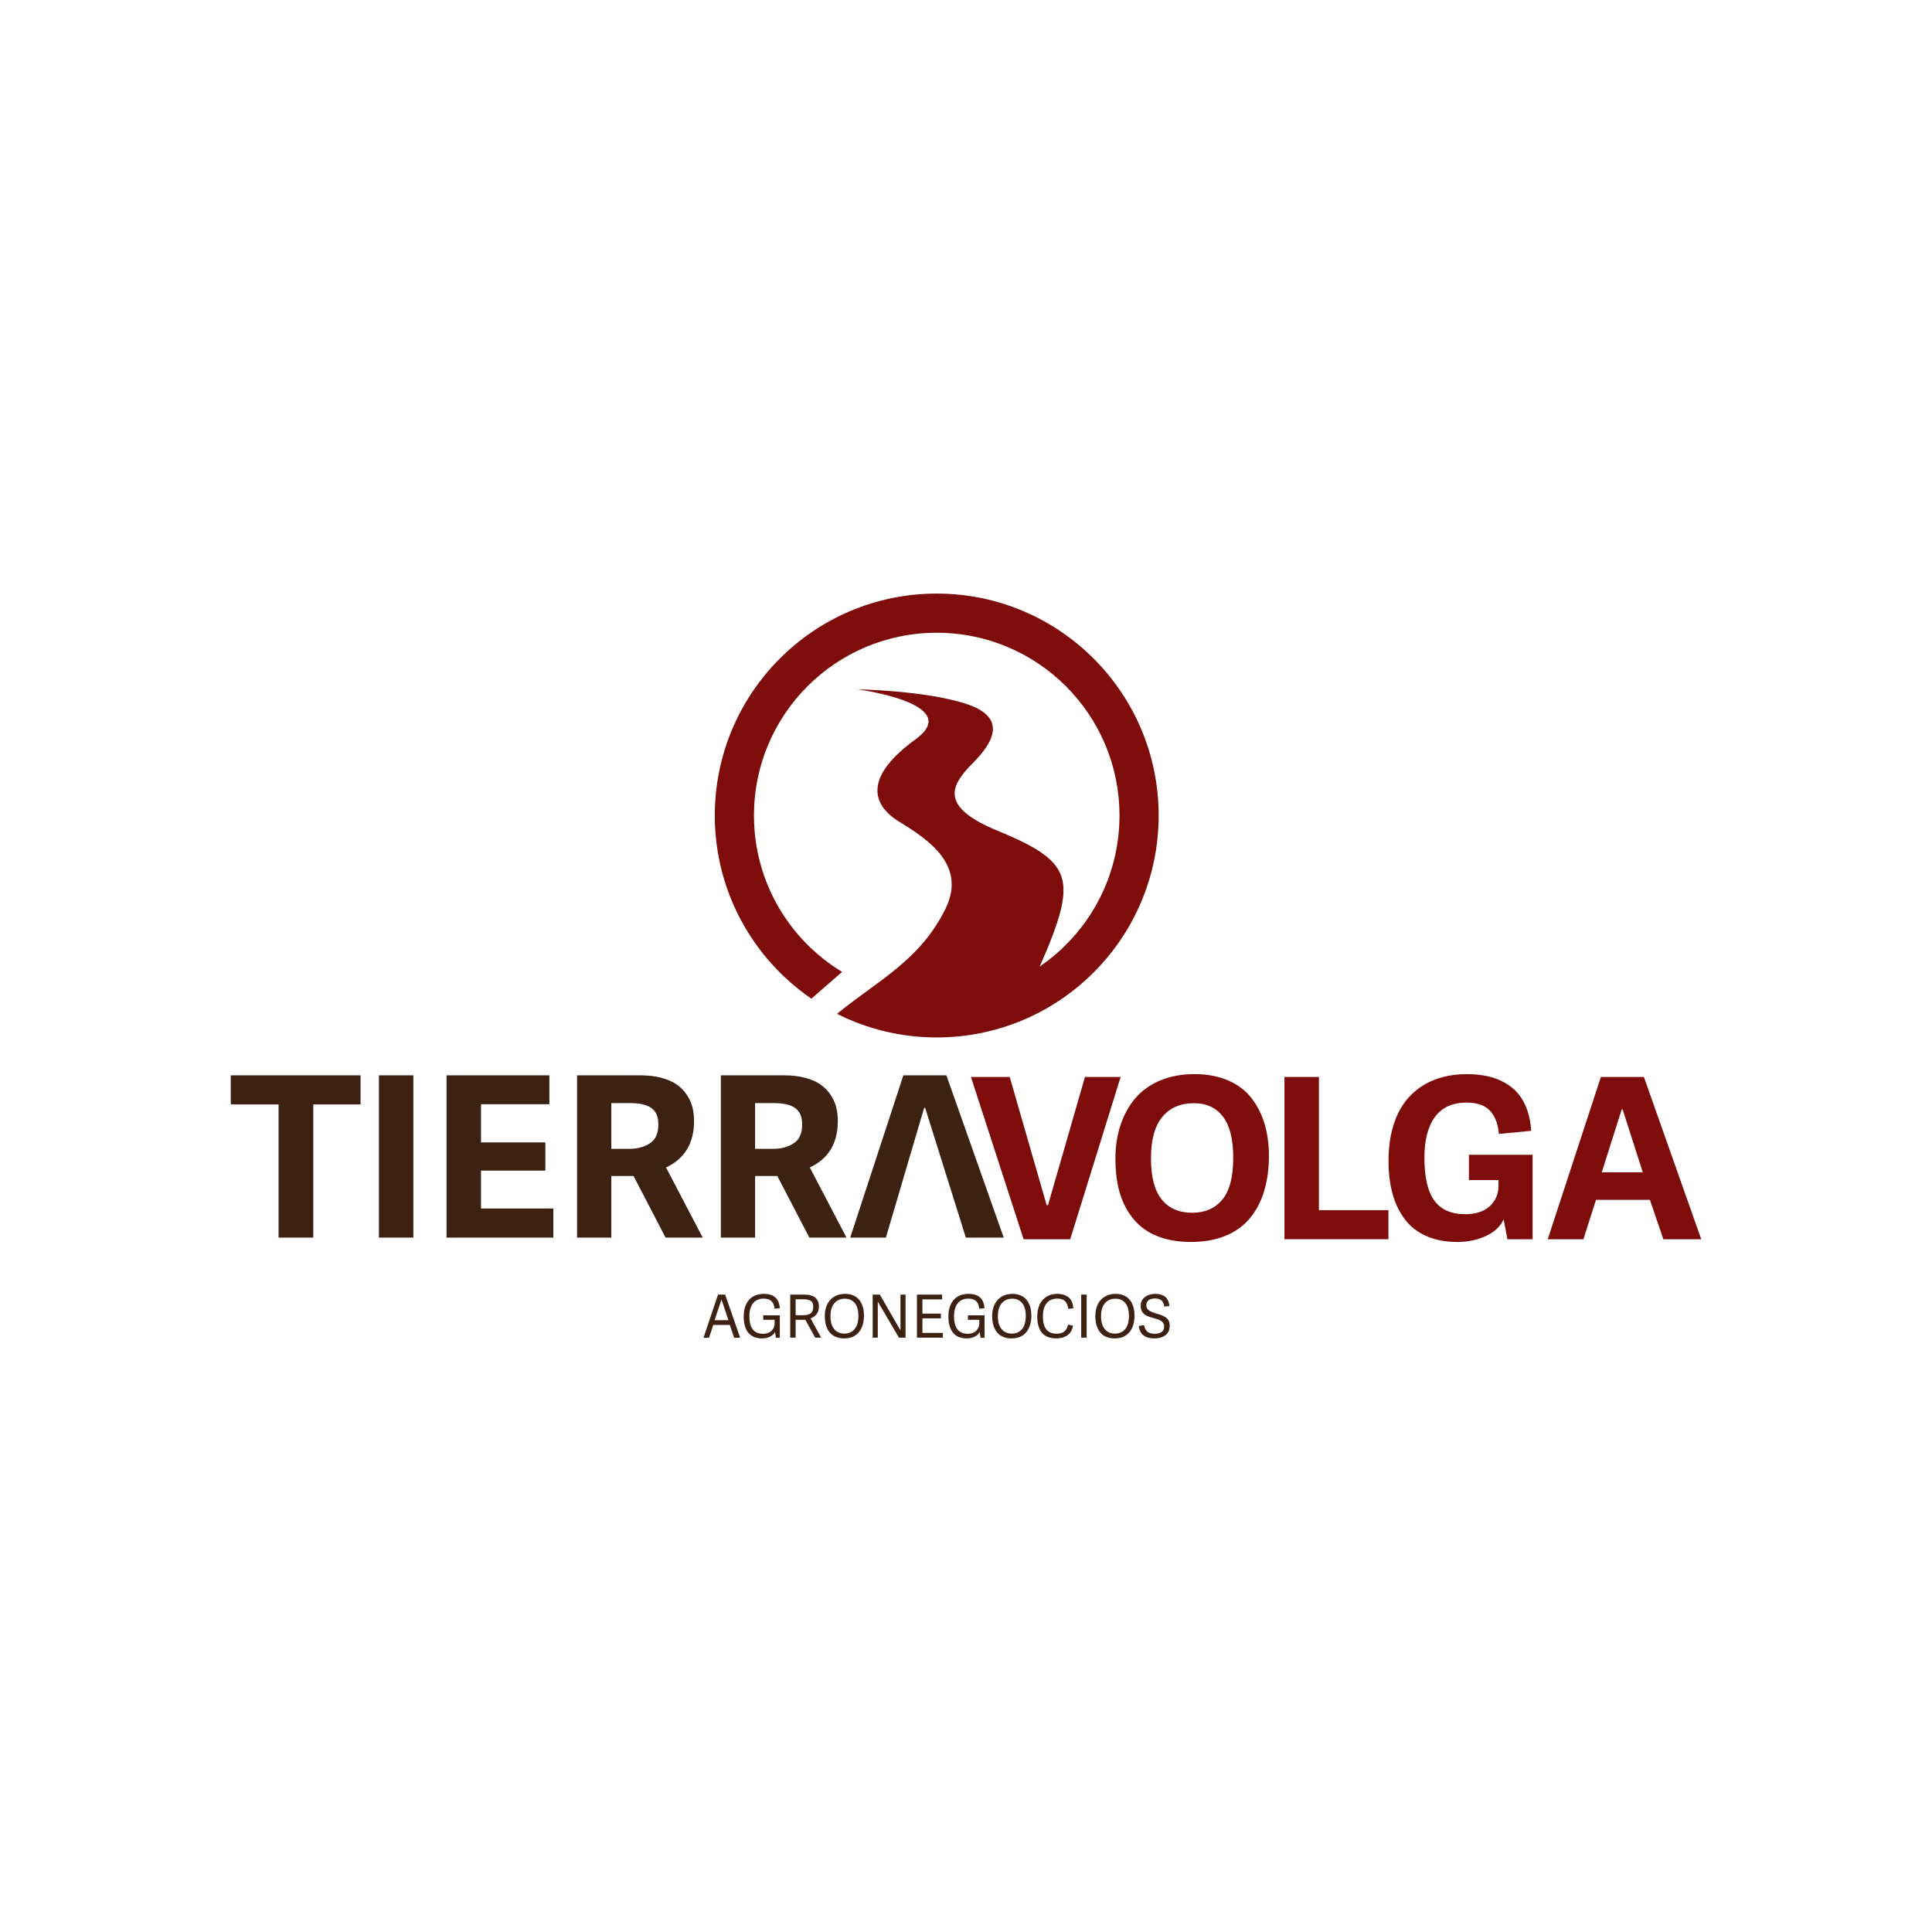 <?xml version="1.0" encoding="UTF-8" standalone="no"?>
<svg
   version="1.1"
   width="259.2"
   height="259.2"
   id="svg18"
   viewBox="0 0 259.2 259.2"
   sodipodi:docname="fcb677f88af8a1090259f2ca92d4b1cf.cdr"
   xmlns:inkscape="http://www.inkscape.org/namespaces/inkscape"
   xmlns:sodipodi="http://sodipodi.sourceforge.net/DTD/sodipodi-0.dtd"
   xmlns="http://www.w3.org/2000/svg"
   xmlns:svg="http://www.w3.org/2000/svg">
  <defs
     id="defs22" />
  <sodipodi:namedview
     id="namedview20"
     pagecolor="#ffffff"
     bordercolor="#666666"
     borderopacity="1.0"
     inkscape:pageshadow="2"
     inkscape:pageopacity="0.0"
     inkscape:pagecheckerboard="0" />
  <path
     d="m 37.374,148.175 h -6.414 v -3.908 h 17.412 v 3.908 h -6.343 v 17.863 H 37.374 Z m 13.459,17.863 v -21.771 h 4.625 v 21.771 z m 23.405,-3.903 v 3.903 H 59.907 v -21.771 h 13.799 v 3.878 h -9.174 v 5.121 h 8.633 v 3.788 h -8.633 v 5.081 z m 15.057,3.903 -4.299,-8.263 h -2.981 v 8.263 h -4.595 v -21.771 h 8.473 c 1.057,0 1.999,0.11 2.831,0.331 0.832,0.221 1.518,0.521 2.054,0.897 0.541,0.376 0.987,0.827 1.343,1.358 0.361,0.526 0.616,1.082 0.767,1.663 0.15,0.586 0.226,1.213 0.226,1.889 0,2.976 -1.253,5.051 -3.758,6.223 l 4.92,9.41 z M 84.394,154.133 c 1.097,0 2.014,-0.24 2.761,-0.722 0.782,-0.486 1.173,-1.338 1.173,-2.55 0,-1.017 -0.306,-1.749 -0.922,-2.195 -0.621,-0.446 -1.563,-0.671 -2.836,-0.671 h -2.555 v 6.138 z m 24.191,11.905 -4.299,-8.263 h -2.981 v 8.263 h -4.595 v -21.771 h 8.473 c 1.057,0 1.999,0.11 2.831,0.331 0.832,0.221 1.518,0.521 2.054,0.897 0.541,0.376 0.987,0.827 1.343,1.358 0.361,0.526 0.616,1.082 0.767,1.663 0.15,0.586 0.225,1.213 0.225,1.889 0,2.976 -1.253,5.051 -3.758,6.223 l 4.92,9.41 z m -4.9,-11.905 c 1.097,0 2.014,-0.24 2.761,-0.722 0.782,-0.486 1.172,-1.338 1.172,-2.55 0,-1.017 -0.306,-1.749 -0.922,-2.195 -0.621,-0.446 -1.563,-0.671 -2.836,-0.671 h -2.555 v 6.138 z m 30.976,11.905 h -5.081 l -5.462,-17.412 h -0.13 l -5.136,17.412 h -4.785 l 7.13,-21.771 h 5.772 z"
     style="fill:#3d2113;fill-rule:evenodd"
     id="path2" />
  <path
     d="m 130.264,144.487 h 5.201 l 4.96,17.206 h 0.175 l 4.96,-17.206 h 4.785 l -6.764,21.771 h -6.253 z"
     style="fill:#7d0c0a;fill-rule:evenodd"
     id="path4" />
  <path
     d="m 159.771,166.624 c -1.418,0 -2.696,-0.18 -3.823,-0.541 -1.132,-0.361 -2.084,-0.867 -2.861,-1.518 -0.782,-0.651 -1.433,-1.448 -1.954,-2.38 -0.526,-0.937 -0.902,-1.959 -1.137,-3.067 -0.235,-1.112 -0.351,-2.33 -0.351,-3.648 0,-1.639 0.226,-3.142 0.681,-4.515 0.456,-1.378 1.112,-2.575 1.979,-3.598 0.867,-1.022 1.979,-1.819 3.332,-2.395 1.358,-0.571 2.896,-0.857 4.62,-0.857 1.709,0 3.217,0.286 4.52,0.852 1.303,0.566 2.345,1.358 3.127,2.37 0.782,1.012 1.368,2.165 1.754,3.457 0.386,1.293 0.581,2.711 0.581,4.259 0,1.769 -0.215,3.362 -0.646,4.775 -0.431,1.418 -1.072,2.631 -1.924,3.648 -0.852,1.017 -1.944,1.799 -3.282,2.345 -1.333,0.541 -2.871,0.812 -4.615,0.812 z m 0.175,-3.918 c 1.724,0 3.071,-0.586 4.044,-1.764 0.977,-1.173 1.463,-3.046 1.463,-5.622 0,-2.455 -0.456,-4.289 -1.368,-5.497 -0.907,-1.208 -2.215,-1.814 -3.918,-1.814 -1.809,0 -3.222,0.616 -4.234,1.844 -1.012,1.228 -1.518,3.072 -1.518,5.527 0,2.515 0.481,4.364 1.443,5.547 0.967,1.188 2.33,1.779 4.089,1.779 z"
     style="fill:#7d0c0a;fill-rule:evenodd"
     id="path6" />
  <path
     d="m 201.729,163.588 c -0.431,0.957 -1.228,1.704 -2.38,2.24 -1.153,0.531 -2.43,0.797 -3.833,0.797 -1.593,0 -2.991,-0.266 -4.189,-0.807 -1.198,-0.536 -2.164,-1.298 -2.891,-2.28 -0.732,-0.987 -1.273,-2.13 -1.623,-3.432 -0.351,-1.298 -0.526,-2.756 -0.526,-4.374 0,-2.355 0.391,-4.404 1.173,-6.133 0.782,-1.734 1.974,-3.082 3.572,-4.044 1.603,-0.967 3.538,-1.448 5.807,-1.448 1.213,0 2.31,0.14 3.297,0.426 0.982,0.286 1.859,0.722 2.626,1.313 0.767,0.591 1.383,1.383 1.844,2.37 0.461,0.992 0.732,2.155 0.822,3.497 l -4.329,0.411 c -0.06,-0.626 -0.175,-1.177 -0.341,-1.653 -0.165,-0.476 -0.411,-0.912 -0.732,-1.313 -0.326,-0.401 -0.762,-0.707 -1.308,-0.917 -0.546,-0.21 -1.202,-0.316 -1.969,-0.316 -1.879,0 -3.287,0.641 -4.234,1.924 -0.942,1.278 -1.413,3.107 -1.413,5.472 0,2.595 0.436,4.505 1.318,5.732 0.882,1.233 2.27,1.844 4.169,1.844 1.408,0 2.505,-0.361 3.282,-1.077 0.777,-0.722 1.167,-1.623 1.167,-2.711 v -0.792 h -3.963 v -3.392 h 8.543 v 11.334 h -3.377 z m 26.511,2.671 h -5.081 l -1.804,-5.286 H 214.12 l -1.688,5.286 h -4.785 l 7.13,-21.771 h 5.772 z m -10.673,-17.412 -2.671,8.428 h 5.502 l -2.701,-8.428 z"
     style="fill:#7d0c0a;fill-rule:evenodd"
     id="path8" />
  <path
     d="m 186.274,162.355 v 3.903 h -13.95 v -21.771 h 4.625 v 17.868 z"
     style="fill:#7d0c0a;fill-rule:evenodd"
     id="path10" />
  <path
     d="m 125.671,79.635 c 16.444,0 29.775,13.331 29.775,29.775 0,16.444 -13.331,29.775 -29.775,29.775 -4.811,0 -9.354,-1.142 -13.376,-3.168 5.452,-4.466 11.185,-7.186 14.569,-14.13 2.773,-5.692 -2.069,-9.12 -6.156,-11.601 -4.087,-2.481 -4.525,-6.276 2.116,-11.093 6.641,-4.816 -7.809,-6.714 -7.809,-6.714 0,0 8.903,0.146 14.45,1.897 5.546,1.751 4.087,4.963 1.022,8.028 -3.065,3.065 -4.372,5.874 3.357,9.049 7.729,3.176 9.779,5.254 8.466,10.655 -0.496,2.041 -1.618,4.852 -2.821,7.56 6.462,-4.416 10.703,-11.841 10.703,-20.258 0,-13.542 -10.978,-24.52 -24.52,-24.52 -13.542,0 -24.52,10.978 -24.52,24.52 0,8.895 4.737,16.684 11.826,20.982 l -4.122,3.59 c -7.824,-5.365 -12.958,-14.369 -12.958,-24.572 0,-16.444 13.331,-29.775 29.775,-29.775 z"
     style="fill:#7d0c0a;fill-rule:evenodd"
     id="path12" />
  <path
     d="m 99.299,179.467 h -0.806 l -0.581,-1.714 h -2.217 l -0.569,1.714 h -0.74 l 1.945,-5.779 h 0.958 z m -2.506,-5.109 -0.923,2.763 h 1.858 l -0.927,-2.763 z m 7.191,4.325 c -0.104,0.25 -0.321,0.459 -0.649,0.628 -0.329,0.169 -0.693,0.253 -1.093,0.253 -0.426,0 -0.798,-0.071 -1.116,-0.212 -0.318,-0.142 -0.575,-0.343 -0.77,-0.605 -0.194,-0.261 -0.339,-0.566 -0.436,-0.916 -0.096,-0.351 -0.144,-0.745 -0.144,-1.181 0,-0.972 0.241,-1.725 0.721,-2.26 0.48,-0.536 1.143,-0.803 1.987,-0.803 1.335,0 2.048,0.641 2.139,1.921 l -0.705,0.074 c -0.049,-0.467 -0.192,-0.812 -0.428,-1.031 -0.237,-0.219 -0.58,-0.329 -1.03,-0.329 -0.611,0 -1.084,0.206 -1.419,0.619 -0.336,0.414 -0.505,0.995 -0.505,1.746 0,0.351 0.031,0.662 0.092,0.934 0.061,0.271 0.145,0.495 0.251,0.672 0.106,0.177 0.238,0.322 0.395,0.435 0.157,0.113 0.327,0.193 0.509,0.241 0.181,0.048 0.383,0.072 0.604,0.072 0.249,0 0.475,-0.04 0.676,-0.12 0.201,-0.081 0.363,-0.188 0.485,-0.321 0.122,-0.132 0.216,-0.28 0.281,-0.44 0.065,-0.161 0.097,-0.327 0.097,-0.499 v -0.495 h -1.531 v -0.6 h 2.228 v 3.001 h -0.537 z m 5.386,0.783 -1.325,-2.401 h -1.302 v 2.401 h -0.725 v -5.779 h 1.979 c 0.278,0 0.527,0.031 0.745,0.09 0.218,0.06 0.397,0.138 0.536,0.235 0.138,0.097 0.253,0.214 0.343,0.353 0.089,0.138 0.152,0.279 0.189,0.427 0.036,0.146 0.055,0.303 0.055,0.47 0,0.418 -0.099,0.761 -0.297,1.028 -0.197,0.267 -0.471,0.462 -0.822,0.581 l 1.422,2.595 z m -1.551,-3.017 c 0.412,0 0.73,-0.085 0.953,-0.257 0.222,-0.172 0.333,-0.469 0.333,-0.892 0,-0.393 -0.121,-0.656 -0.366,-0.791 -0.239,-0.132 -0.569,-0.198 -0.99,-0.198 h -1.005 v 2.139 z m 5.428,3.114 c -0.351,0 -0.669,-0.048 -0.955,-0.147 -0.286,-0.097 -0.529,-0.233 -0.733,-0.408 -0.202,-0.176 -0.371,-0.387 -0.508,-0.636 -0.136,-0.247 -0.237,-0.521 -0.302,-0.822 -0.065,-0.3 -0.097,-0.624 -0.097,-0.972 0,-0.577 0.102,-1.088 0.307,-1.535 0.206,-0.447 0.515,-0.802 0.93,-1.064 0.415,-0.262 0.907,-0.394 1.479,-0.394 0.343,0 0.656,0.049 0.936,0.146 0.282,0.097 0.523,0.233 0.72,0.406 0.197,0.173 0.363,0.379 0.496,0.621 0.134,0.242 0.233,0.505 0.296,0.791 0.064,0.285 0.096,0.59 0.096,0.915 0,0.956 -0.229,1.712 -0.686,2.267 -0.456,0.555 -1.117,0.831 -1.979,0.831 z m -1.325,-1.246 c 0.335,0.4 0.79,0.6 1.363,0.6 0.575,0 1.031,-0.2 1.37,-0.6 0.339,-0.401 0.508,-0.994 0.508,-1.781 0,-0.749 -0.161,-1.319 -0.484,-1.713 -0.323,-0.394 -0.769,-0.59 -1.335,-0.59 -0.579,0 -1.044,0.202 -1.397,0.606 -0.352,0.405 -0.528,0.982 -0.528,1.732 0,0.763 0.168,1.346 0.503,1.746 z m 5.842,-3.695 v 4.844 h -0.687 v -5.779 h 0.963 l 2.771,4.798 v -4.798 h 0.678 v 5.779 h -0.884 z m 8.736,4.206 v 0.638 h -3.48 v -5.779 h 3.375 v 0.64 h -2.642 v 1.909 h 2.482 v 0.636 h -2.482 v 1.957 z m 4.945,-0.145 c -0.104,0.25 -0.321,0.459 -0.649,0.628 -0.329,0.169 -0.693,0.253 -1.093,0.253 -0.426,0 -0.798,-0.071 -1.116,-0.212 -0.318,-0.142 -0.575,-0.343 -0.77,-0.605 -0.194,-0.261 -0.339,-0.566 -0.436,-0.916 -0.096,-0.351 -0.144,-0.745 -0.144,-1.181 0,-0.972 0.241,-1.725 0.721,-2.26 0.48,-0.536 1.143,-0.803 1.987,-0.803 1.335,0 2.048,0.641 2.139,1.921 l -0.705,0.074 c -0.049,-0.467 -0.192,-0.812 -0.428,-1.031 -0.237,-0.219 -0.58,-0.329 -1.03,-0.329 -0.611,0 -1.084,0.206 -1.419,0.619 -0.337,0.414 -0.505,0.995 -0.505,1.746 0,0.351 0.031,0.662 0.092,0.934 0.061,0.271 0.145,0.495 0.252,0.672 0.106,0.177 0.238,0.322 0.395,0.435 0.157,0.113 0.327,0.193 0.509,0.241 0.181,0.048 0.383,0.072 0.604,0.072 0.249,0 0.475,-0.04 0.676,-0.12 0.201,-0.081 0.363,-0.188 0.485,-0.321 0.122,-0.132 0.216,-0.28 0.281,-0.44 0.065,-0.161 0.097,-0.327 0.097,-0.499 v -0.495 h -1.531 v -0.6 h 2.228 v 3.001 h -0.537 z m 4.259,0.881 c -0.351,0 -0.669,-0.048 -0.955,-0.147 -0.286,-0.097 -0.53,-0.233 -0.733,-0.408 -0.202,-0.176 -0.371,-0.387 -0.508,-0.636 -0.136,-0.247 -0.237,-0.521 -0.302,-0.822 -0.065,-0.3 -0.097,-0.624 -0.097,-0.972 0,-0.577 0.102,-1.088 0.307,-1.535 0.206,-0.447 0.515,-0.802 0.93,-1.064 0.415,-0.262 0.907,-0.394 1.479,-0.394 0.343,0 0.656,0.049 0.936,0.146 0.282,0.097 0.523,0.233 0.72,0.406 0.197,0.173 0.363,0.379 0.496,0.621 0.134,0.242 0.233,0.505 0.296,0.791 0.064,0.285 0.096,0.59 0.096,0.915 0,0.956 -0.229,1.712 -0.686,2.267 -0.456,0.555 -1.117,0.831 -1.979,0.831 z m -1.325,-1.246 c 0.335,0.4 0.79,0.6 1.363,0.6 0.575,0 1.031,-0.2 1.37,-0.6 0.339,-0.401 0.508,-0.994 0.508,-1.781 0,-0.749 -0.161,-1.319 -0.484,-1.713 -0.323,-0.394 -0.769,-0.59 -1.335,-0.59 -0.579,0 -1.044,0.202 -1.397,0.606 -0.352,0.405 -0.528,0.982 -0.528,1.732 0,0.763 0.168,1.346 0.503,1.746 z m 7.326,1.246 c -0.444,0 -0.831,-0.069 -1.161,-0.209 -0.33,-0.138 -0.595,-0.338 -0.793,-0.597 -0.2,-0.261 -0.346,-0.564 -0.443,-0.91 -0.096,-0.347 -0.144,-0.741 -0.144,-1.182 0,-0.964 0.242,-1.719 0.726,-2.263 0.486,-0.544 1.14,-0.817 1.966,-0.817 0.611,0 1.108,0.153 1.492,0.46 0.395,0.317 0.612,0.809 0.652,1.476 l -0.686,0.075 c -0.054,-0.463 -0.197,-0.807 -0.427,-1.035 -0.23,-0.227 -0.576,-0.34 -1.039,-0.34 -0.605,0 -1.077,0.201 -1.417,0.605 -0.338,0.405 -0.508,0.996 -0.508,1.776 0,0.808 0.156,1.398 0.466,1.77 0.311,0.374 0.765,0.56 1.362,0.56 0.45,0 0.797,-0.1 1.04,-0.299 0.245,-0.198 0.413,-0.504 0.507,-0.916 l 0.662,0.136 c -0.036,0.25 -0.107,0.474 -0.212,0.67 -0.105,0.197 -0.23,0.361 -0.375,0.489 -0.144,0.128 -0.31,0.234 -0.496,0.319 -0.188,0.084 -0.376,0.144 -0.569,0.18 -0.192,0.035 -0.394,0.052 -0.604,0.052 z m 3.35,-0.097 v -5.779 h 0.733 v 5.779 z m 4.489,0.097 c -0.351,0 -0.669,-0.048 -0.955,-0.147 -0.286,-0.097 -0.53,-0.233 -0.733,-0.408 -0.202,-0.176 -0.371,-0.387 -0.508,-0.636 -0.136,-0.247 -0.237,-0.521 -0.302,-0.822 -0.065,-0.3 -0.097,-0.624 -0.097,-0.972 0,-0.577 0.102,-1.088 0.307,-1.535 0.206,-0.447 0.515,-0.802 0.93,-1.064 0.415,-0.262 0.907,-0.394 1.479,-0.394 0.343,0 0.656,0.049 0.936,0.146 0.282,0.097 0.523,0.233 0.72,0.406 0.197,0.173 0.363,0.379 0.496,0.621 0.134,0.242 0.233,0.505 0.296,0.791 0.064,0.285 0.096,0.59 0.096,0.915 0,0.956 -0.229,1.712 -0.686,2.267 -0.456,0.555 -1.117,0.831 -1.979,0.831 z m -1.325,-1.246 c 0.335,0.4 0.79,0.6 1.363,0.6 0.575,0 1.031,-0.2 1.37,-0.6 0.339,-0.401 0.508,-0.994 0.508,-1.781 0,-0.749 -0.161,-1.319 -0.484,-1.713 -0.323,-0.394 -0.769,-0.59 -1.335,-0.59 -0.579,0 -1.044,0.202 -1.397,0.606 -0.352,0.405 -0.528,0.982 -0.528,1.732 0,0.763 0.168,1.346 0.503,1.746 z m 6.773,-4.111 c -0.418,0 -0.723,0.081 -0.915,0.245 -0.193,0.165 -0.288,0.384 -0.288,0.66 0,0.132 0.025,0.251 0.076,0.358 0.051,0.106 0.115,0.196 0.193,0.267 0.077,0.071 0.178,0.137 0.302,0.198 0.124,0.061 0.245,0.112 0.364,0.152 0.12,0.041 0.257,0.085 0.412,0.136 0.013,0.002 0.024,0.004 0.032,0.006 0.447,0.136 0.758,0.247 0.935,0.335 0.42,0.209 0.681,0.499 0.779,0.874 0.033,0.129 0.051,0.272 0.051,0.424 0,0.294 -0.056,0.552 -0.168,0.776 -0.112,0.223 -0.263,0.402 -0.456,0.533 -0.192,0.133 -0.407,0.231 -0.647,0.296 -0.239,0.065 -0.496,0.097 -0.771,0.097 -0.621,0 -1.109,-0.133 -1.466,-0.399 -0.355,-0.266 -0.569,-0.689 -0.643,-1.269 l 0.701,-0.105 c 0.032,0.136 0.067,0.254 0.105,0.355 0.04,0.101 0.096,0.205 0.168,0.31 0.073,0.105 0.159,0.19 0.255,0.257 0.097,0.067 0.222,0.121 0.372,0.164 0.15,0.043 0.322,0.064 0.515,0.064 0.169,0 0.325,-0.015 0.467,-0.046 0.144,-0.031 0.278,-0.081 0.406,-0.149 0.128,-0.069 0.227,-0.17 0.302,-0.303 0.074,-0.132 0.112,-0.29 0.112,-0.475 0,-0.101 -0.015,-0.194 -0.041,-0.278 -0.028,-0.085 -0.063,-0.16 -0.104,-0.222 -0.041,-0.064 -0.098,-0.124 -0.172,-0.18 -0.073,-0.056 -0.142,-0.102 -0.209,-0.138 -0.065,-0.036 -0.152,-0.074 -0.258,-0.113 -0.106,-0.038 -0.2,-0.07 -0.277,-0.093 -0.079,-0.024 -0.178,-0.053 -0.301,-0.086 -0.452,-0.125 -0.774,-0.236 -0.967,-0.331 -0.426,-0.21 -0.684,-0.523 -0.775,-0.935 -0.028,-0.128 -0.043,-0.263 -0.043,-0.41 0,-0.485 0.182,-0.873 0.548,-1.161 0.364,-0.287 0.83,-0.432 1.397,-0.432 0.265,0 0.503,0.028 0.712,0.083 0.209,0.055 0.4,0.142 0.572,0.262 0.173,0.121 0.313,0.29 0.418,0.505 0.105,0.215 0.172,0.473 0.201,0.775 l -0.686,0.081 c -0.02,-0.156 -0.053,-0.291 -0.097,-0.408 -0.044,-0.117 -0.11,-0.23 -0.197,-0.339 -0.086,-0.109 -0.207,-0.193 -0.362,-0.251 -0.156,-0.059 -0.339,-0.088 -0.552,-0.088 z"
     style="fill:#3d2113;fill-rule:evenodd"
     id="path14" />
  <path
     d="M 0,0 V 259.2 H 259.2 V 0 Z"
     style="fill:none"
     id="path16" />
</svg>
